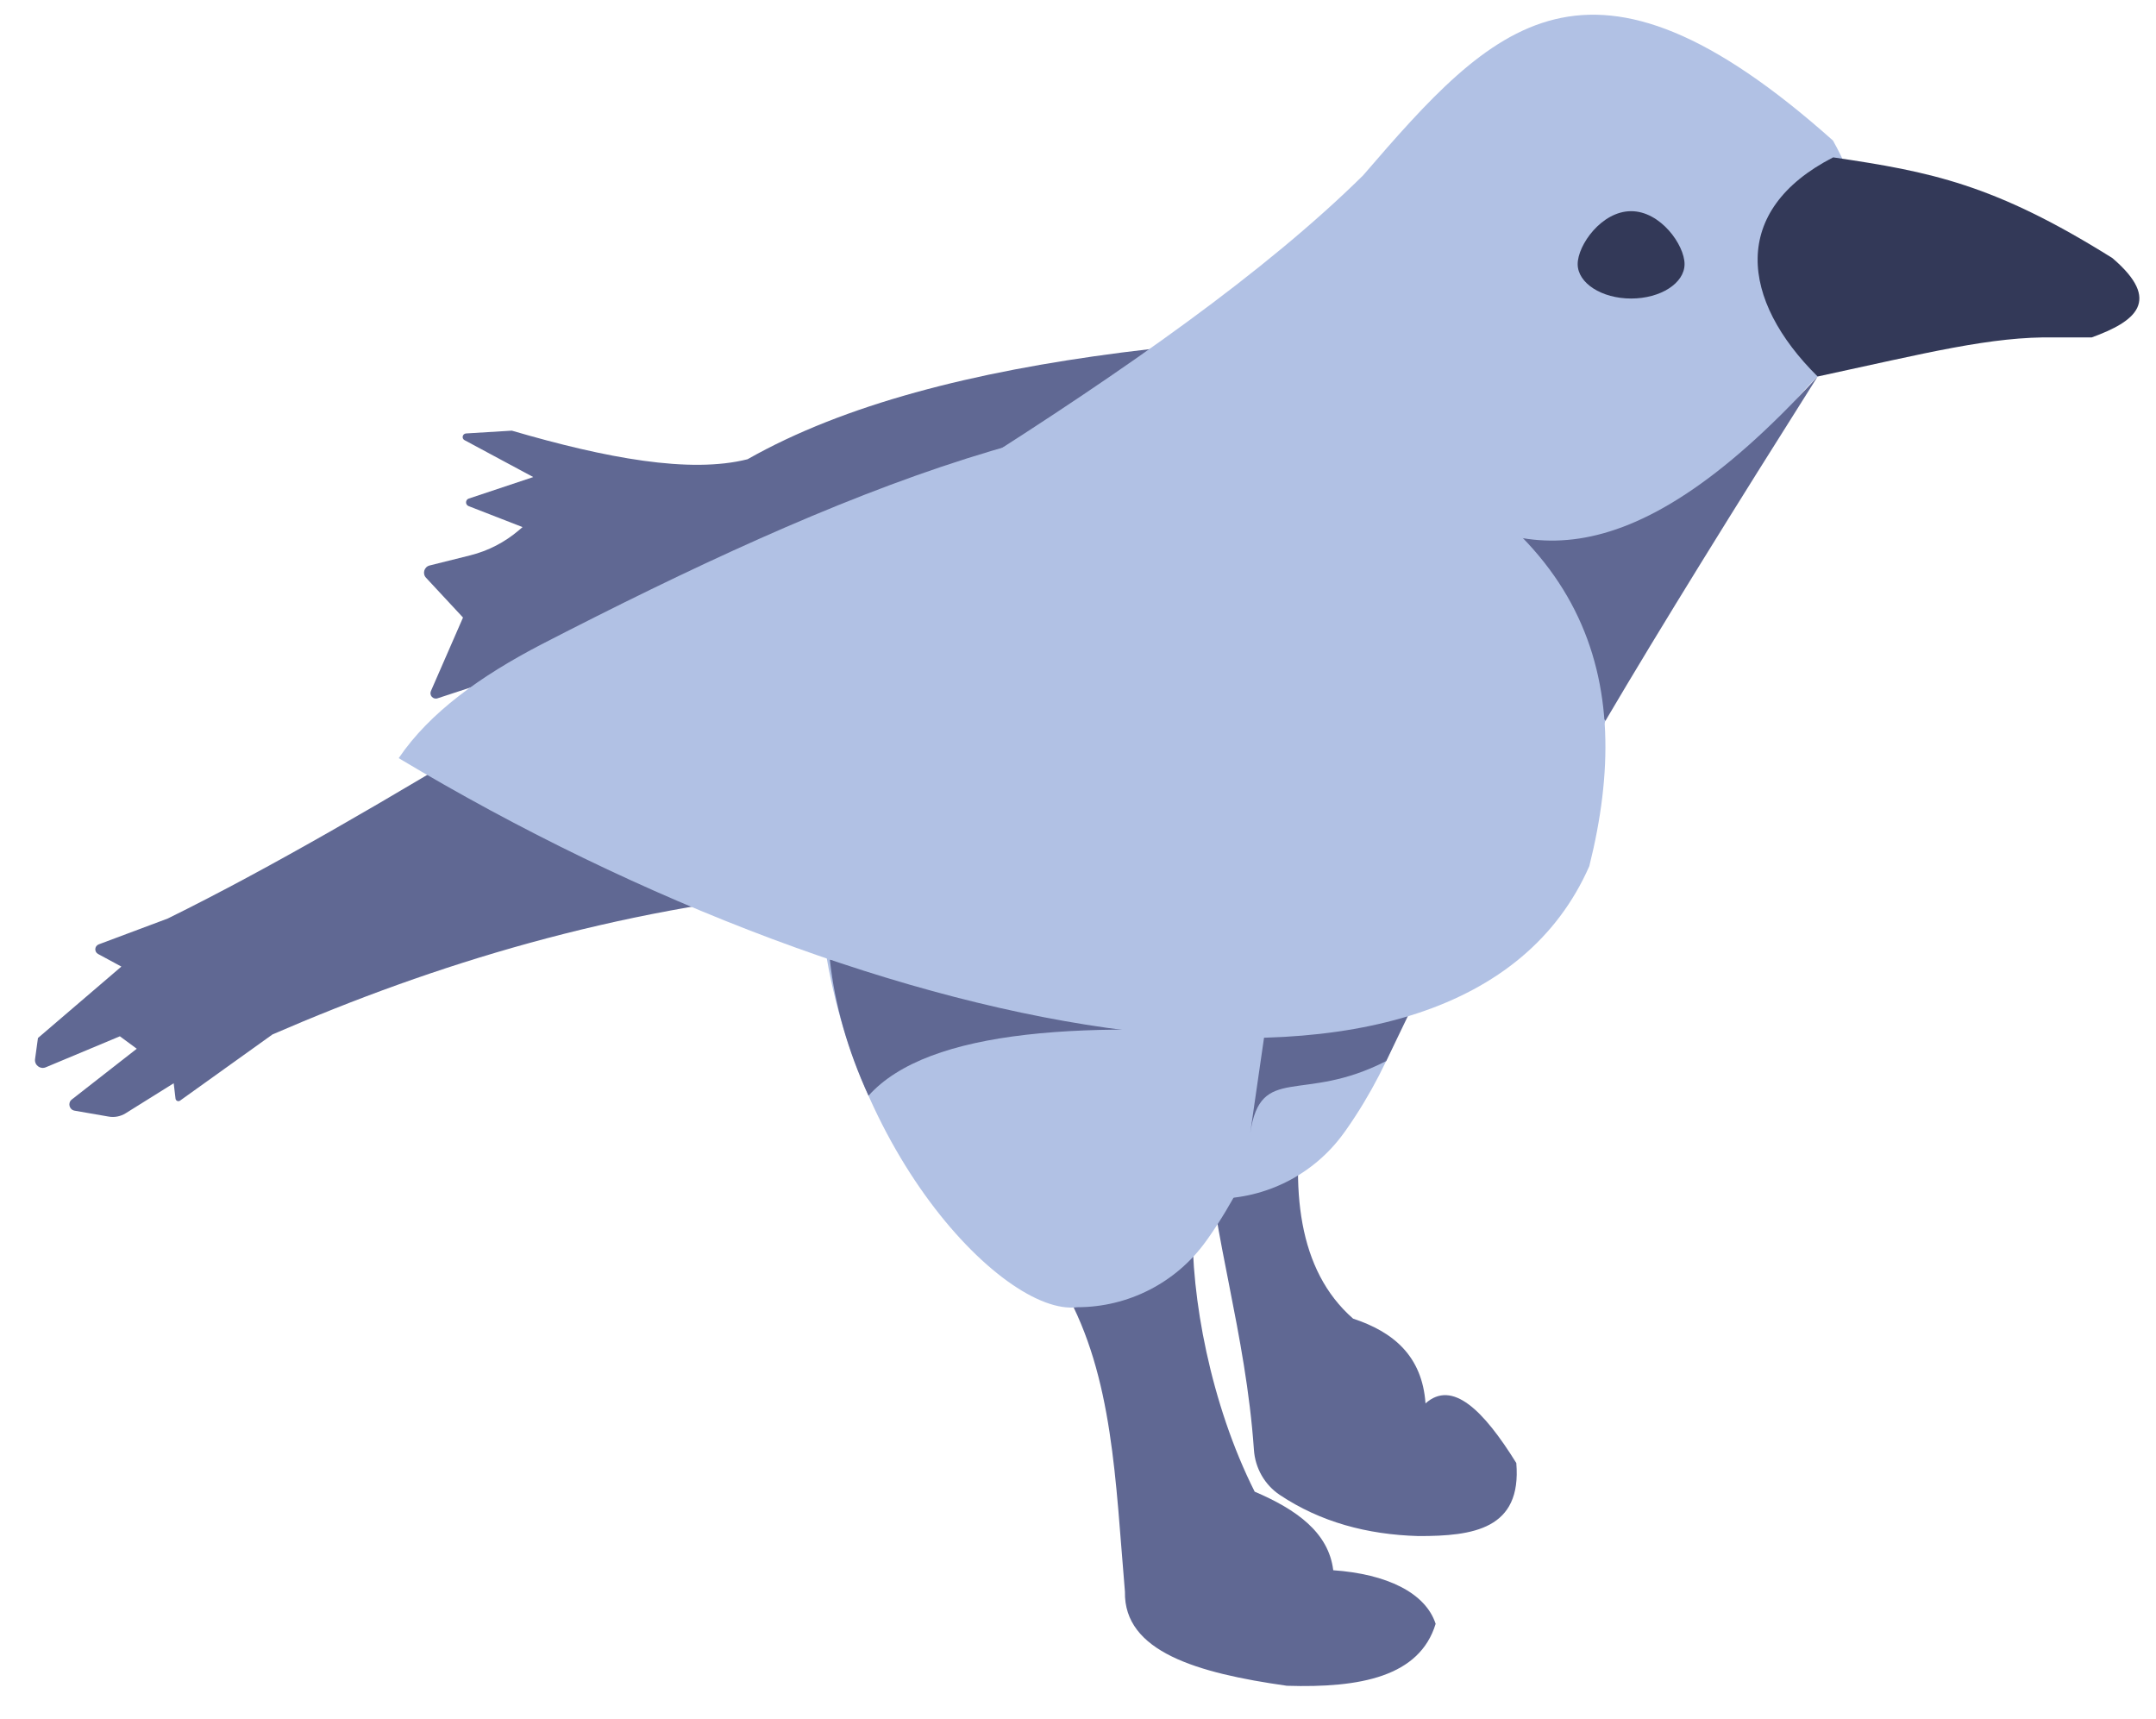 <?xml version="1.0" encoding="UTF-8"?>
<svg id="_Слой_2" data-name="Слой 2" xmlns="http://www.w3.org/2000/svg" viewBox="0 0 462.35 368.59">
  <defs>
    <style>
      .cls-1 {
        fill: #606893;
      }

      .cls-2 {
        fill: #333958;
      }

      .cls-3 {
        fill: #b1c1e4;
      }
    </style>
  </defs>
  <path class="cls-1" d="M111.54,154.14l64.09,36.64c-44.09,4.19-82.11,15.82-117.19,31.02l-19.82,14.19c-.39,.28-.93,.04-.98-.43l-.39-3.29-10.31,6.44c-1.08,.67-2.37,.93-3.62,.71l-7.32-1.27c-1.16-.2-1.53-1.68-.6-2.4l13.93-10.88-3.62-2.67-15.9,6.65c-1.19,.5-2.47-.49-2.29-1.77l.62-4.51,17.89-15.32-5-2.7c-.85-.46-.77-1.71,.14-2.06l14.8-5.54c21.77-10.71,47.82-25.87,75.57-42.81Z"/>
  <path class="cls-1" d="M279.73,234.94c-3.13,19.92-1.44,37.4,10.44,47.8,8.62,2.84,14.81,8,15.53,18.17,5.74-5.12,12.41,1.42,19.47,12.79,1.19,14.18-9.21,15.68-20.98,15.66-11.04-.31-21.05-3.02-29.74-8.82-3.26-2.18-5.28-5.76-5.55-9.67-1.72-24.98-9.12-47.19-9.67-64.52l20.5-11.41Z"/>
  <path class="cls-1" d="M228.35,276.69c10.39,18.55,10.85,40.86,12.89,64.6-.27,12.84,15.42,17.44,34.72,20.17,15.77,.5,28.46-1.96,31.91-13.28-2.18-6.68-10.51-10.69-21.96-11.49-.98-8.08-7.87-13.02-16.85-16.85-9.46-18.8-13.71-41.86-13.28-57.7l-27.45,14.55Z"/>
  <path class="cls-3" d="M205.24,167.52c2.81,52.98,39.26,91.62,55.4,89.51h0c10.9,0,21.15-5.23,27.53-14.07l.55-.76c10.77-15.39,15.12-30.67,19.15-45.96-8.81-21.62-30.38-26.33-55.15-26.81-24.55-7.66-40.44-24.99-47.49-1.91Z"/>
  <path class="cls-1" d="M297.27,227.52l21.59-44.87-62.98,42.48c14.17-4.11,27.99-3.59,41.38,2.38Z"/>
  <path class="cls-3" d="M175.63,190.78c2.81,52.98,39.26,91.62,55.4,89.51h0c10.9,0,21.15-5.23,27.53-14.07l.55-.76c10.77-15.39,15.12-30.67,19.15-45.96-8.81-21.62-30.38-26.33-55.15-26.81-24.55-7.66-40.44-24.99-47.49-1.91Z"/>
  <path class="cls-1" d="M272.9,209.88l-4.79,33.05c2.28-15.01,11.1-6.16,29.15-15.42l-24.36-17.63Z"/>
  <path class="cls-1" d="M247.63,74.73c-2.41,.28-4.8,.57-7.17,.87-31.69,4.1-59.33,11.07-80.15,22.87-12.36,3.13-30.36-.23-50.55-6.13l-9.82,.6c-.77,.05-1,1.08-.32,1.44l14.73,7.91-13.82,4.61c-.76,.25-.79,1.33-.04,1.62l11.57,4.5-.76,.65c-3.03,2.59-6.61,4.45-10.48,5.41l-8.69,2.17c-1.17,.29-1.6,1.74-.78,2.62l7.94,8.54-6.88,15.76c-.4,.92,.47,1.88,1.42,1.56l95.58-31.36,58.21-43.66Z"/>
  <path class="cls-3" d="M340.99,163.24c12.47-35.96,40.51-74.99,48.8-82.52,11.13-17.81,12.91-33.58,3.28-50.59-52.65-46.92-72.86-24.88-100.77,7.49-20.89,20.62-51.11,41.85-85.11,63.32,.18,49.67,62.28,59.05,133.79,62.3Z"/>
  <path class="cls-1" d="M177.95,205.74c1.08,9.73,3.84,19.47,8.3,29.2,12.83-14.32,46.78-16.39,91.19-12.37l-99.5-16.83Z"/>
  <path class="cls-1" d="M303.27,104.86c21.04,14.43,44.49,21.9,86.52-24.13-17.84,28.22-33.67,53.73-45.51,73.83l-41.01-49.7Z"/>
  <path class="cls-2" d="M452.99,55.33c10.73,9.16,4.97,13.61-4.43,17.02h-7.83c-13.7-.27-27.65,3.37-50.94,8.38-16.58-16.41-18.84-35.61,3.33-46.99,20.87,3.08,34.55,5.73,59.87,21.59Z"/>
  <path class="cls-3" d="M285.67,90.56c55.17,20.76,65.22,54.96,55.15,95.17-27.51,62.56-151.25,39.17-255.32-23.17,6.66-9.82,17.57-17.62,30.64-24.41,63.19-32.56,123.46-57.83,169.53-47.59Z"/>
  <path class="cls-2" d="M338.33,56.63c0,4.07,5.13,7.38,11.46,7.38s11.46-3.3,11.46-7.38-5.13-11.35-11.46-11.35-11.46,7.27-11.46,11.35Z"/>
</svg>